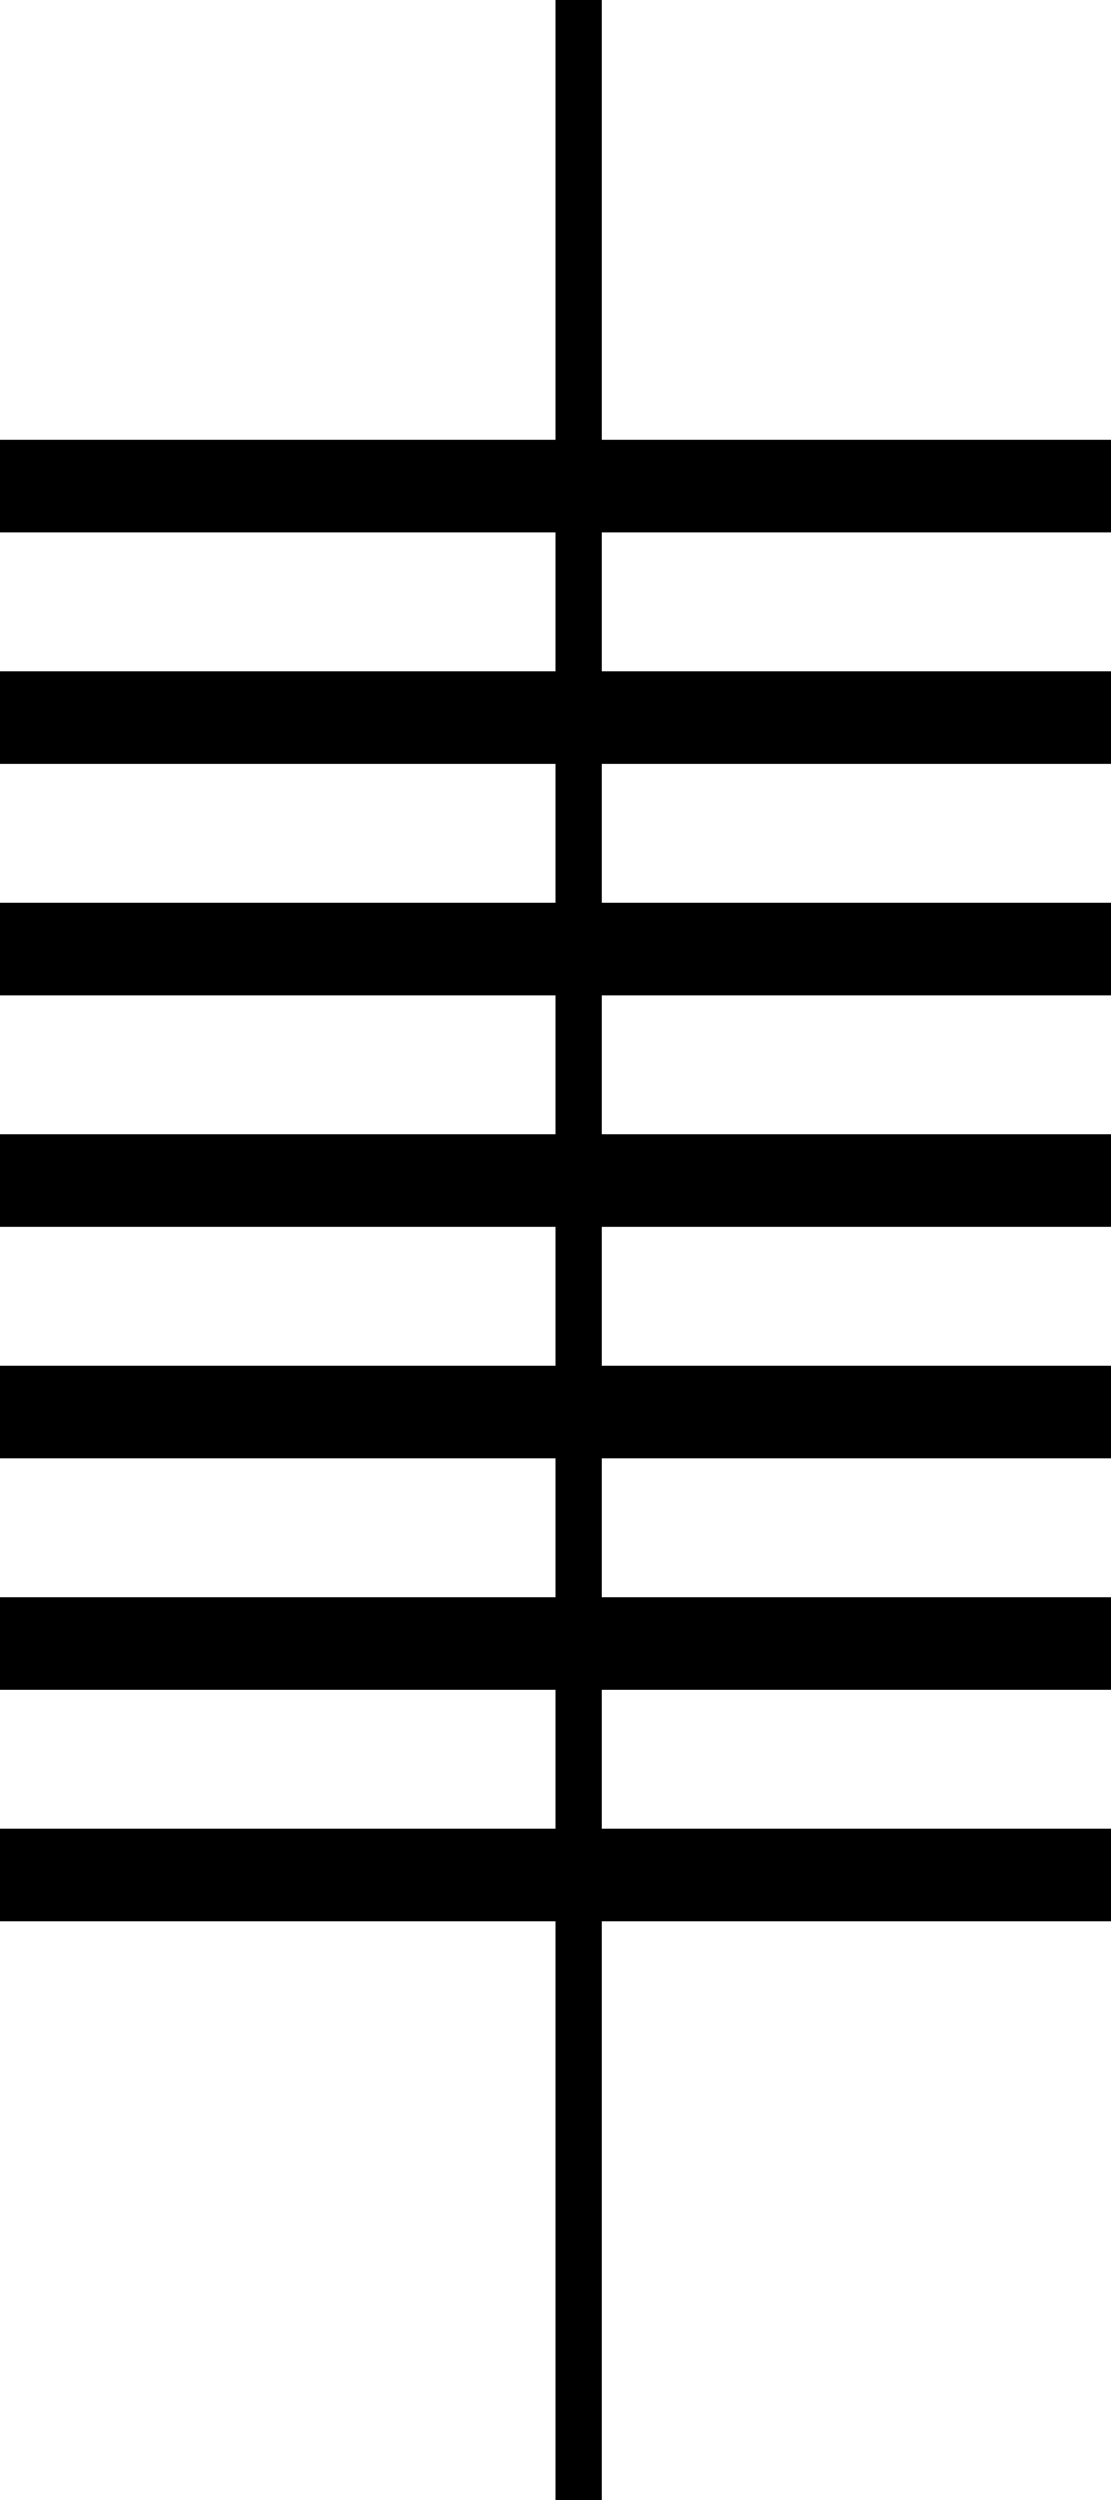 <svg xmlns="http://www.w3.org/2000/svg" width="24" height="54" viewBox="0 0 24 54">
  <g id="_90_degrees" data-name="90_degrees" transform="translate(-120 -595.5)">
    <g id="Group_10935" data-name="Group 10935" transform="translate(0 -7)">
      <path id="Line_885" data-name="Line 885" d="M24,1H0V-1H24Z" transform="translate(120 643)"/>
      <path id="Line_886" data-name="Line 886" d="M24,1H0V-1H24Z" transform="translate(120 638)"/>
      <path id="Line_887" data-name="Line 887" d="M24,1H0V-1H24Z" transform="translate(120 633)"/>
      <path id="Line_888" data-name="Line 888" d="M24,1H0V-1H24Z" transform="translate(120 628)"/>
      <path id="Line_889" data-name="Line 889" d="M24,1H0V-1H24Z" transform="translate(120 623)"/>
      <path id="Line_890" data-name="Line 890" d="M24,1H0V-1H24Z" transform="translate(120 618)"/>
      <path id="Line_891" data-name="Line 891" d="M24,1H0V-1H24Z" transform="translate(120 613)"/>
    </g>
    <path id="Line_892" data-name="Line 892" d="M.5,54h-1V0h1Z" transform="translate(132.5 595.5)"/>
  </g>
</svg>
